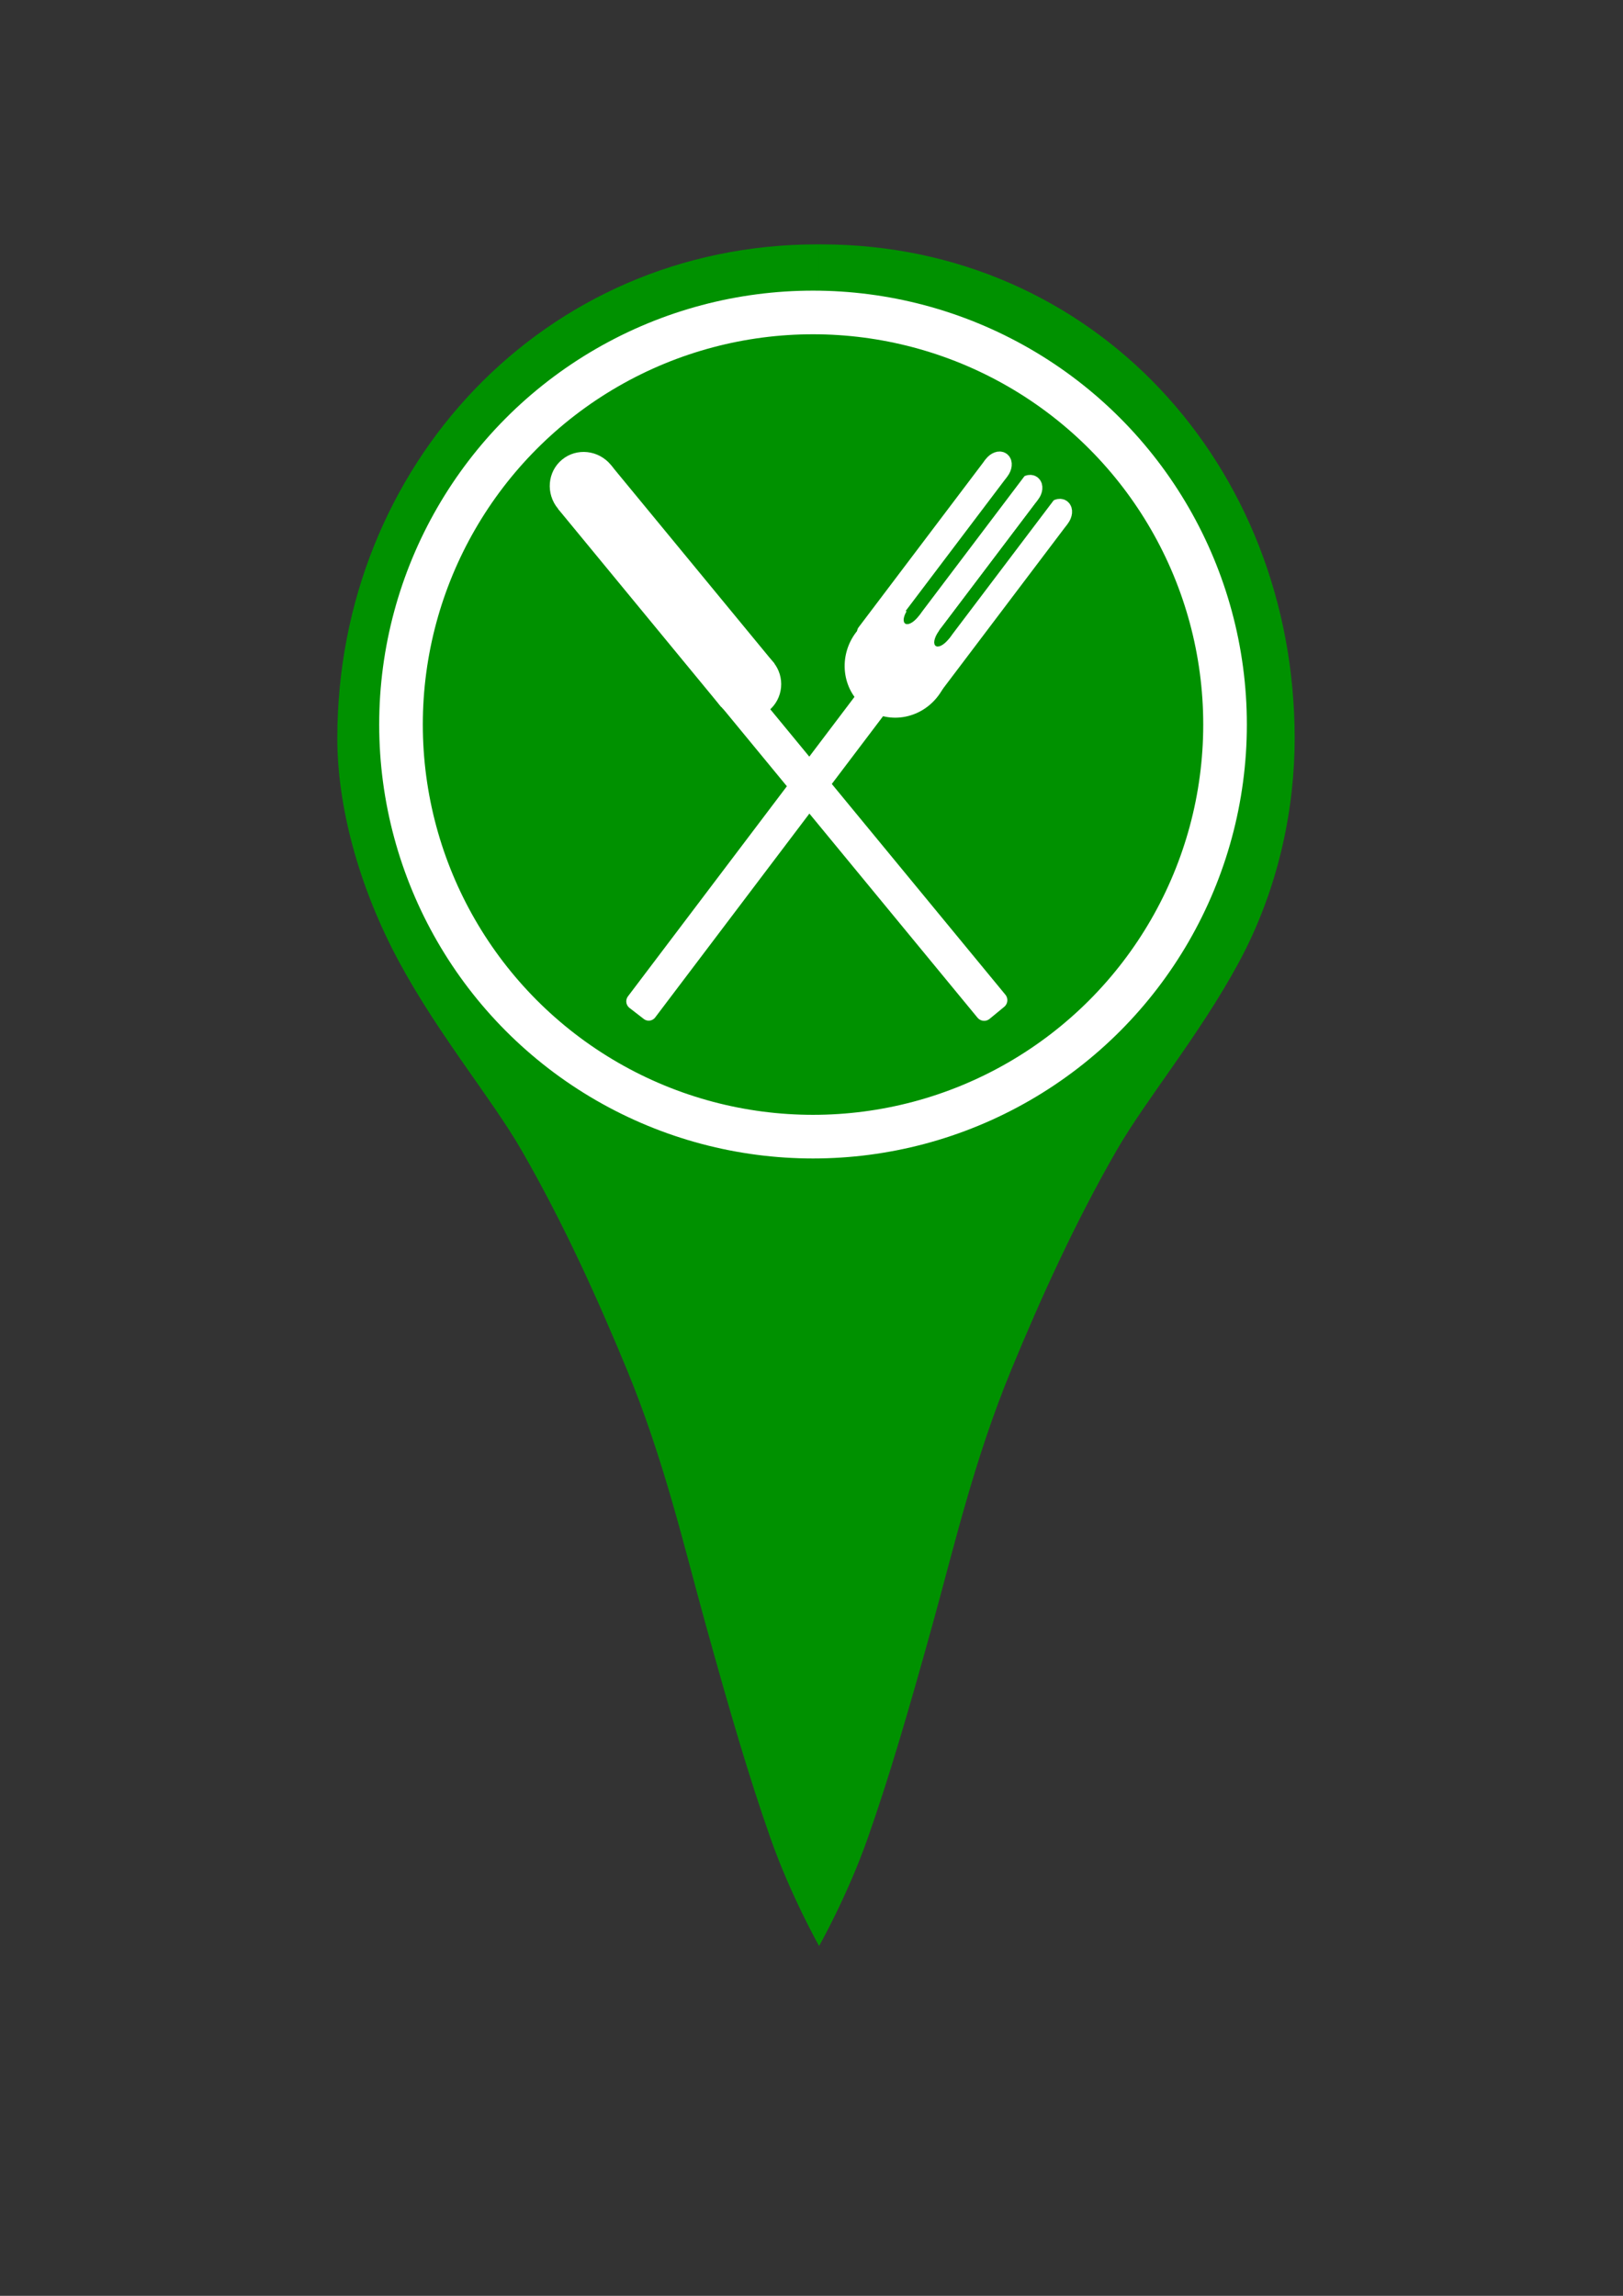 <?xml version="1.0" encoding="UTF-8" standalone="no"?>
<!-- Created with Inkscape (http://www.inkscape.org/) -->

<svg
   xmlns:dc="http://purl.org/dc/elements/1.1/"
   xmlns:cc="http://creativecommons.org/ns#"
   xmlns:rdf="http://www.w3.org/1999/02/22-rdf-syntax-ns#"
   xmlns:svg="http://www.w3.org/2000/svg"
   xmlns="http://www.w3.org/2000/svg"
   xmlns:sodipodi="http://sodipodi.sourceforge.net/DTD/sodipodi-0.dtd"
   xmlns:inkscape="http://www.inkscape.org/namespaces/inkscape"
   width="210mm"
   height="297mm"
   viewBox="0 0 744.094 1052.362"
   id="svg4234"
   version="1.1"
   inkscape:version="0.91 r13725"
   sodipodi:docname="restaurant.svg">
  <rect x="0" y="0" width="744.094" height="1052.362" fill="#333333" stroke="none"/>
  <defs
     id="defs4236">
    <inkscape:perspective
       sodipodi:type="inkscape:persp3d"
       inkscape:vp_x="0 : 526.1811 : 1"
       inkscape:vp_y="0 : 1000 : 0"
       inkscape:vp_z="744.09449 : 526.1811 : 1"
       inkscape:persp3d-origin="372.04724 : 350.7874 : 1"
       id="perspective4166" />
  </defs>
  <sodipodi:namedview
     id="base"
     pagecolor="#ffffff"
     bordercolor="#666666"
     borderopacity="1.0"
     inkscape:pageopacity="0.0"
     inkscape:pageshadow="2"
     inkscape:zoom="0.70710678"
     inkscape:cx="87.073753"
     inkscape:cy="799.65144"
     inkscape:document-units="px"
     inkscape:current-layer="layer1"
     showgrid="false"
     showguides="true"
     inkscape:guide-bbox="true"
     inkscape:snap-grids="true"
     inkscape:snap-to-guides="true"
     inkscape:snap-midpoints="false"
     inkscape:window-width="1918"
     inkscape:window-height="1013"
     inkscape:window-x="0"
     inkscape:window-y="29"
     inkscape:window-maximized="1"
     showborder="false"
     inkscape:snap-page="true">
    <sodipodi:guide
       position="-135.714,935.714"
       orientation="1,0"
       id="guide5973" />
    <sodipodi:guide
       position="-214.96,956.008"
       orientation="1,0"
       id="guide4136" />
    <sodipodi:guide
       position="849.942,393.151"
       orientation="1,0"
       id="guide4139" />
    <sodipodi:guide
       position="926,42"
       orientation="0,1"
       id="guide4232" />
    <sodipodi:guide
       position="1246,980"
       orientation="0,1"
       id="guide7447" />
  </sodipodi:namedview>
  <g
     inkscape:label="Layer 1"
     inkscape:groupmode="layer"
     id="layer1">
    <path
       style="fill:#009100;fill-opacity:1"
       d="m 374.643,112.016 c -125.053,0 -219.999,101.375 -219.999,226.428 0,30.609 9.497,67.78 28.683,103.125 17.956,33.081 42.339,62.421 55.623,85.43 19.354,33.523 35.178,68.689 48.334,100.525 17.232,41.7 26.316,81.361 36.332,117.436 11.062,39.843 19.789,69.689 29.713,97.885 9.173,26.06 22.204,49.194 22.204,49.194 0,0 0.004,-0.352 0.013,-0.617 l -0.016,-779.407 c -0.239,-7.4e-4 -0.648,0.002 -0.887,0.002 z m 1.779,0 c -0.239,0 -0.652,-0.003 -0.891,-0.002 l -10e-4,779.407 c 0.009,0.265 0,0.617 0,0.617 0,10e-6 13.034,-23.134 22.206,-49.194 9.924,-28.196 18.65,-58.042 29.713,-97.885 10.016,-36.074 19.1,-75.736 36.332,-117.436 13.156,-31.837 28.98,-67.002 48.334,-100.525 13.284,-23.009 37.667,-52.349 55.623,-85.43 19.185,-35.345 25.826,-72.516 25.826,-103.125 0,-125.053 -92.089,-226.428 -217.142,-226.428 z"
       id="path4782-1"
       inkscape:connector-curvature="0"
       sodipodi:nodetypes="ssssssscccsscccssssssscc" />
    <circle
       style="fill:#009100;fill-opacity:1;stroke:#ffffff;stroke-opacity:1;stroke-width:20;stroke-miterlimit:4;stroke-dasharray:none"
       id="path6051"
       cx="372.746"
       cy="332.123"
       r="188.899" />
    <g
       id="g4255"
       transform="matrix(1.074,0.831,-0.822,1.087,-390.027,-907.59)"
       style="fill:#ffffff;fill-opacity:1;stroke:#ffffff;stroke-opacity:1">
      <rect
         y="271.541"
         x="993.545"
         height="70.214"
         width="4.669"
         id="rect4182"
         style="fill:#ffffff;fill-opacity:1;stroke:#ffffff;stroke-width:4.675;stroke-linecap:round;stroke-linejoin:round;stroke-miterlimit:27;stroke-dasharray:none;stroke-dashoffset:0;stroke-opacity:1" />
      <ellipse
         ry="3.027"
         rx="1.855"
         cy="270.905"
         cx="995.878"
         id="path4195"
         style="fill:#ffffff;fill-opacity:1;stroke:#ffffff;stroke-width:5.647;stroke-linecap:round;stroke-linejoin:round;stroke-miterlimit:27;stroke-dasharray:none;stroke-dashoffset:0;stroke-opacity:1" />
    </g>
    <g
       transform="matrix(1.074,0.831,-0.822,1.087,-375.994,-896.878)"
       id="g4255-8"
       style="fill:#ffffff;fill-opacity:1;stroke:#ffffff;stroke-opacity:1">
      <rect
         y="271.541"
         x="993.545"
         height="70.214"
         width="4.669"
         id="rect4182-2"
         style="fill:#ffffff;fill-opacity:1;stroke:#ffffff;stroke-width:4.675;stroke-linecap:round;stroke-linejoin:round;stroke-miterlimit:27;stroke-dasharray:none;stroke-dashoffset:0;stroke-opacity:1" />
      <ellipse
         ry="3.027"
         rx="1.855"
         cy="270.905"
         cx="995.878"
         id="path4195-2"
         style="fill:#ffffff;fill-opacity:1;stroke:#ffffff;stroke-width:5.647;stroke-linecap:round;stroke-linejoin:round;stroke-miterlimit:27;stroke-dasharray:none;stroke-dashoffset:0;stroke-opacity:1" />
    </g>
    <g
       transform="matrix(1.074,0.831,-0.822,1.087,-362.369,-885.901)"
       id="g4255-6"
       style="fill:#ffffff;fill-opacity:1;stroke:#ffffff;stroke-opacity:1">
      <rect
         y="271.541"
         x="993.545"
         height="70.214"
         width="4.669"
         id="rect4182-7"
         style="fill:#ffffff;fill-opacity:1;stroke:#ffffff;stroke-width:4.675;stroke-linecap:round;stroke-linejoin:round;stroke-miterlimit:27;stroke-dasharray:none;stroke-dashoffset:0;stroke-opacity:1" />
      <ellipse
         ry="3.027"
         rx="1.855"
         cy="270.905"
         cx="995.878"
         id="path4195-8"
         style="fill:#ffffff;fill-opacity:1;stroke:#ffffff;stroke-width:5.647;stroke-linecap:round;stroke-linejoin:round;stroke-miterlimit:27;stroke-dasharray:none;stroke-dashoffset:0;stroke-opacity:1" />
    </g>
    <ellipse
       style="fill:#ffffff;fill-opacity:1;stroke:#ffffff;stroke-width:5.695;stroke-linecap:round;stroke-linejoin:round;stroke-miterlimit:27;stroke-dasharray:none;stroke-dashoffset:0;stroke-opacity:1"
       id="path4290"
       cx="511.642"
       cy="-10.9"
       rx="20.957"
       ry="21.923"
       transform="matrix(0.791,0.612,-0.603,0.797,0,0)" />
    <g
       id="g4255-0"
       transform="matrix(0.496,0.384,0.695,-0.919,-263.234,146.979)"
       style="fill:#009100;fill-opacity:1;stroke:#009100;stroke-opacity:1">
      <rect
         y="271.541"
         x="993.545"
         height="70.214"
         width="4.669"
         id="rect4182-0"
         style="fill:#009100;fill-opacity:1;stroke:#009100;stroke-width:4.675;stroke-linecap:round;stroke-linejoin:round;stroke-miterlimit:27;stroke-dasharray:none;stroke-dashoffset:0;stroke-opacity:1" />
      <ellipse
         ry="3.027"
         rx="1.855"
         cy="270.905"
         cx="995.878"
         id="path4195-4"
         style="fill:#009100;fill-opacity:1;stroke:#009100;stroke-width:5.647;stroke-linecap:round;stroke-linejoin:round;stroke-miterlimit:27;stroke-dasharray:none;stroke-dashoffset:0;stroke-opacity:1" />
    </g>
    <g
       id="g4255-0-3"
       transform="matrix(0.494,0.382,0.699,-0.924,-248.301,160.557)"
       style="fill:#009100;fill-opacity:1;stroke:#009100;stroke-opacity:1">
      <rect
         y="271.541"
         x="993.545"
         height="70.214"
         width="4.669"
         id="rect4182-0-1"
         style="fill:#009100;fill-opacity:1;stroke:#009100;stroke-width:4.675;stroke-linecap:round;stroke-linejoin:round;stroke-miterlimit:27;stroke-dasharray:none;stroke-dashoffset:0;stroke-opacity:1" />
      <ellipse
         ry="3.027"
         rx="1.855"
         cy="270.905"
         cx="995.878"
         id="path4195-4-3"
         style="fill:#009100;fill-opacity:1;stroke:#009100;stroke-width:5.647;stroke-linecap:round;stroke-linejoin:round;stroke-miterlimit:27;stroke-dasharray:none;stroke-dashoffset:0;stroke-opacity:1" />
    </g>
    <rect
       style="fill:#ffffff;fill-opacity:1;stroke:#ffffff;stroke-width:7.522;stroke-linecap:round;stroke-linejoin:round;stroke-miterlimit:27;stroke-dasharray:none;stroke-dashoffset:0;stroke-opacity:1"
       id="rect4381"
       width="8.267"
       height="180.987"
       x="508.883"
       y="4.181"
       transform="matrix(0.791,0.612,-0.603,0.797,0,0)" />
    <rect
       style="fill:#ffffff;fill-opacity:1;stroke:#ffffff;stroke-width:7.883;stroke-linecap:round;stroke-linejoin:round;stroke-miterlimit:27;stroke-dasharray:none;stroke-dashoffset:0;stroke-opacity:1"
       id="rect4381-9"
       width="8.677"
       height="189.397"
       x="53.205"
       y="455.451"
       transform="matrix(0.772,-0.636,0.636,0.772,0,0)" />
    <ellipse
       style="fill:#ffffff;fill-opacity:1;stroke:none;stroke-width:1;stroke-miterlimit:4;stroke-dasharray:none;stroke-opacity:1"
       id="path7428"
       cx="64.887"
       cy="459.587"
       rx="15.733"
       ry="15.808"
       transform="matrix(0.772,-0.636,0.636,0.772,0,0)" />
    <ellipse
       style="fill:#ffffff;fill-opacity:1;stroke:none;stroke-width:1;stroke-miterlimit:4;stroke-dasharray:none;stroke-opacity:1"
       id="path7428-4"
       cx="64.908"
       cy="342.489"
       rx="15.733"
       ry="16.108"
       transform="matrix(0.772,-0.636,0.636,0.772,0,0)" />
    <rect
       style="fill:#ffffff;fill-opacity:1;stroke:none;stroke-width:1;stroke-miterlimit:4;stroke-dasharray:none;stroke-opacity:1"
       id="rect7445"
       width="31.476"
       height="117.685"
       x="49.132"
       y="342.686"
       transform="matrix(0.772,-0.636,0.636,0.772,0,0)" />
  </g>
</svg>
